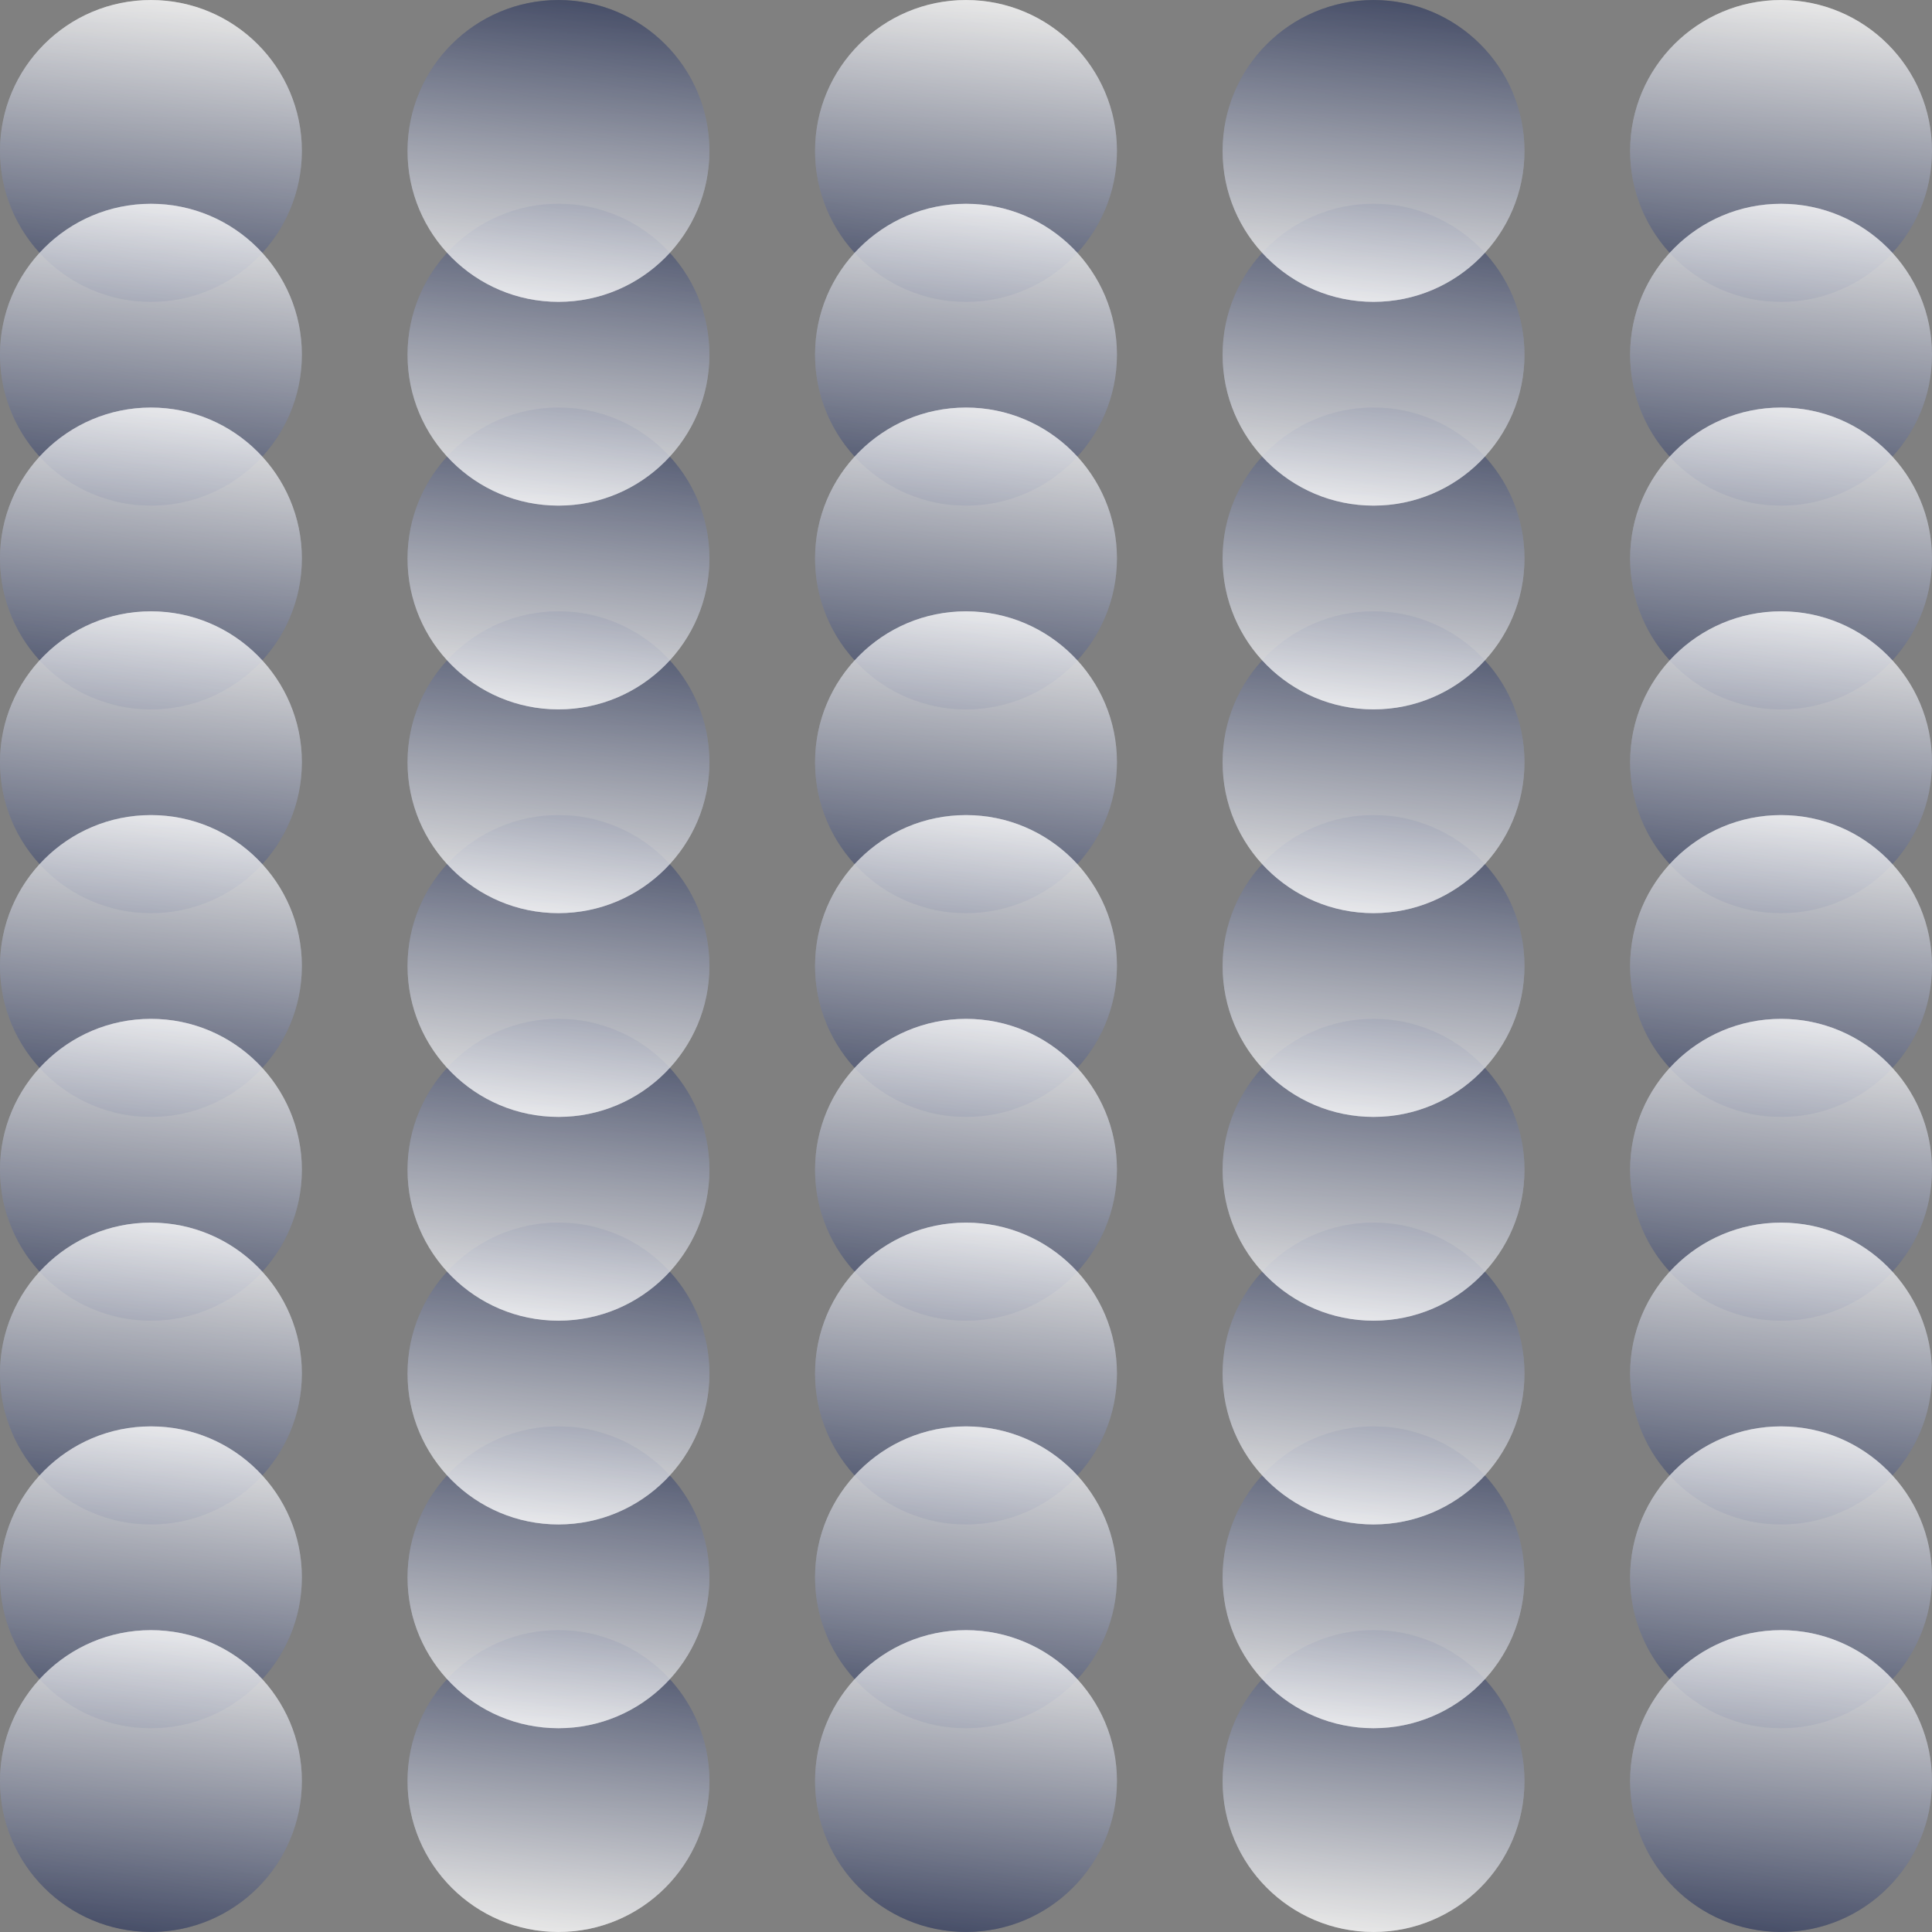 <svg id="Layer_1" data-name="Layer 1" xmlns="http://www.w3.org/2000/svg" xmlns:xlink="http://www.w3.org/1999/xlink" viewBox="0 0 1280 1280"><rect x="0" y="0" width="1280" height="1280" fill="#808080" stroke="none"/><defs><style>.cls-1{opacity:0.57;}.cls-2{fill:url(#linear-gradient);}.cls-3{fill:url(#linear-gradient-2);}.cls-4{fill:url(#linear-gradient-3);}.cls-5{fill:url(#linear-gradient-4);}.cls-6{fill:url(#linear-gradient-5);}.cls-7{fill:url(#linear-gradient-6);}.cls-8{fill:url(#linear-gradient-7);}.cls-9{fill:url(#linear-gradient-8);}.cls-10{fill:url(#linear-gradient-9);}.cls-11{fill:url(#linear-gradient-10);}.cls-12{fill:url(#linear-gradient-11);}.cls-13{fill:url(#linear-gradient-12);}.cls-14{fill:url(#linear-gradient-13);}.cls-15{fill:url(#linear-gradient-14);}.cls-16{fill:url(#linear-gradient-15);}.cls-17{fill:url(#linear-gradient-16);}.cls-18{fill:url(#linear-gradient-17);}.cls-19{fill:url(#linear-gradient-18);}.cls-20{fill:url(#linear-gradient-19);}.cls-21{fill:url(#linear-gradient-20);}.cls-22{fill:url(#linear-gradient-21);}.cls-23{fill:url(#linear-gradient-22);}.cls-24{fill:url(#linear-gradient-23);}.cls-25{fill:url(#linear-gradient-24);}.cls-26{fill:url(#linear-gradient-25);}.cls-27{fill:url(#linear-gradient-26);}.cls-28{fill:url(#linear-gradient-27);}.cls-29{fill:url(#linear-gradient-28);}.cls-30{fill:url(#linear-gradient-29);}.cls-31{fill:url(#linear-gradient-30);}.cls-32{fill:url(#linear-gradient-31);}.cls-33{fill:url(#linear-gradient-32);}.cls-34{fill:url(#linear-gradient-33);}.cls-35{fill:url(#linear-gradient-34);}.cls-36{fill:url(#linear-gradient-35);}.cls-37{fill:url(#linear-gradient-36);}.cls-38{fill:url(#linear-gradient-37);}.cls-39{fill:url(#linear-gradient-38);}.cls-40{fill:url(#linear-gradient-39);}.cls-41{fill:url(#linear-gradient-40);}.cls-42{fill:url(#linear-gradient-41);}.cls-43{fill:url(#linear-gradient-42);}.cls-44{fill:url(#linear-gradient-43);}.cls-45{fill:url(#linear-gradient-44);}.cls-46{fill:url(#linear-gradient-45);}.cls-47{fill:url(#linear-gradient-46);}.cls-48{fill:url(#linear-gradient-47);}.cls-49{fill:url(#linear-gradient-48);}.cls-50{fill:url(#linear-gradient-49);}.cls-51{fill:url(#linear-gradient-50);}.cls-52{fill:url(#linear-gradient-51);}.cls-53{fill:url(#linear-gradient-52);}.cls-54{fill:url(#linear-gradient-53);}.cls-55{fill:url(#linear-gradient-54);}.cls-56{fill:url(#linear-gradient-55);}.cls-57{fill:url(#linear-gradient-56);}.cls-58{fill:url(#linear-gradient-57);}.cls-59{fill:url(#linear-gradient-58);}.cls-60{fill:url(#linear-gradient-59);}.cls-61{fill:url(#linear-gradient-60);}.cls-62{fill:url(#linear-gradient-61);}.cls-63{fill:url(#linear-gradient-62);}.cls-64{fill:url(#linear-gradient-63);}.cls-65{fill:url(#linear-gradient-64);}.cls-66{fill:url(#linear-gradient-65);}.cls-67{fill:url(#linear-gradient-66);}.cls-68{fill:url(#linear-gradient-67);}.cls-69{fill:url(#linear-gradient-68);}.cls-70{fill:url(#linear-gradient-69);}.cls-71{fill:url(#linear-gradient-70);}.cls-72{fill:url(#linear-gradient-71);}.cls-73{fill:url(#linear-gradient-72);}.cls-74{fill:url(#linear-gradient-73);}.cls-75{fill:url(#linear-gradient-74);}.cls-76{fill:url(#linear-gradient-75);}.cls-77{fill:url(#linear-gradient-76);}.cls-78{fill:url(#linear-gradient-77);}.cls-79{fill:url(#linear-gradient-78);}.cls-80{fill:url(#linear-gradient-79);}.cls-81{fill:url(#linear-gradient-80);}.cls-82{fill:url(#linear-gradient-81);}.cls-83{fill:url(#linear-gradient-82);}.cls-84{fill:url(#linear-gradient-83);}.cls-85{fill:url(#linear-gradient-84);}.cls-86{fill:url(#linear-gradient-85);}.cls-87{fill:url(#linear-gradient-86);}.cls-88{fill:url(#linear-gradient-87);}.cls-89{fill:url(#linear-gradient-88);}.cls-90{fill:url(#linear-gradient-89);}.cls-91{fill:url(#linear-gradient-90);}</style><linearGradient id="linear-gradient" x1="100" y1="199.95" x2="100" gradientUnits="userSpaceOnUse"><stop offset="0" stop-color="#3b4463"/><stop offset="1" stop-color="#fff"/></linearGradient><linearGradient id="linear-gradient-2" x1="82.64" y1="198.5" x2="117.36" y2="1.55" xlink:href="#linear-gradient"/><linearGradient id="linear-gradient-3" y1="334.95" x2="100" y2="135" xlink:href="#linear-gradient"/><linearGradient id="linear-gradient-4" x1="82.64" y1="333.5" x2="117.36" y2="136.55" xlink:href="#linear-gradient"/><linearGradient id="linear-gradient-5" y1="469.95" x2="100" y2="270" xlink:href="#linear-gradient"/><linearGradient id="linear-gradient-6" x1="82.64" y1="468.5" x2="117.36" y2="271.55" xlink:href="#linear-gradient"/><linearGradient id="linear-gradient-7" y1="604.95" x2="100" y2="405" xlink:href="#linear-gradient"/><linearGradient id="linear-gradient-8" x1="82.64" y1="603.5" x2="117.36" y2="406.55" xlink:href="#linear-gradient"/><linearGradient id="linear-gradient-9" y1="739.95" x2="100" y2="540" xlink:href="#linear-gradient"/><linearGradient id="linear-gradient-10" x1="82.64" y1="738.5" x2="117.36" y2="541.55" xlink:href="#linear-gradient"/><linearGradient id="linear-gradient-11" y1="874.95" x2="100" y2="675" xlink:href="#linear-gradient"/><linearGradient id="linear-gradient-12" x1="82.64" y1="873.5" x2="117.36" y2="676.55" xlink:href="#linear-gradient"/><linearGradient id="linear-gradient-13" y1="1009.95" x2="100" y2="810" xlink:href="#linear-gradient"/><linearGradient id="linear-gradient-14" x1="82.64" y1="1008.5" x2="117.36" y2="811.55" xlink:href="#linear-gradient"/><linearGradient id="linear-gradient-15" y1="1144.95" x2="100" y2="945" xlink:href="#linear-gradient"/><linearGradient id="linear-gradient-16" x1="82.64" y1="1143.5" x2="117.36" y2="946.55" xlink:href="#linear-gradient"/><linearGradient id="linear-gradient-17" y1="1279.95" x2="100" y2="1080" xlink:href="#linear-gradient"/><linearGradient id="linear-gradient-18" x1="82.64" y1="1278.5" x2="117.36" y2="1081.55" xlink:href="#linear-gradient"/><linearGradient id="linear-gradient-19" x1="370.5" y1="199.95" x2="370.5" gradientTransform="translate(740.5 1280) rotate(180)" xlink:href="#linear-gradient"/><linearGradient id="linear-gradient-20" x1="353.14" y1="198.5" x2="387.86" y2="1.55" gradientTransform="translate(740.5 1280) rotate(180)" xlink:href="#linear-gradient"/><linearGradient id="linear-gradient-21" x1="370.5" y1="334.95" x2="370.5" y2="135" gradientTransform="translate(740.5 1280) rotate(180)" xlink:href="#linear-gradient"/><linearGradient id="linear-gradient-22" x1="353.14" y1="333.5" x2="387.86" y2="136.55" gradientTransform="translate(740.5 1280) rotate(180)" xlink:href="#linear-gradient"/><linearGradient id="linear-gradient-23" x1="370.5" y1="469.95" x2="370.5" y2="270" gradientTransform="translate(740.5 1280) rotate(180)" xlink:href="#linear-gradient"/><linearGradient id="linear-gradient-24" x1="353.14" y1="468.5" x2="387.86" y2="271.55" gradientTransform="translate(740.5 1280) rotate(180)" xlink:href="#linear-gradient"/><linearGradient id="linear-gradient-25" x1="370.5" y1="604.95" x2="370.5" y2="405" gradientTransform="translate(740.5 1280) rotate(180)" xlink:href="#linear-gradient"/><linearGradient id="linear-gradient-26" x1="353.14" y1="603.5" x2="387.86" y2="406.55" gradientTransform="translate(740.5 1280) rotate(180)" xlink:href="#linear-gradient"/><linearGradient id="linear-gradient-27" x1="370.5" y1="739.95" x2="370.5" y2="540" gradientTransform="translate(740.5 1280) rotate(180)" xlink:href="#linear-gradient"/><linearGradient id="linear-gradient-28" x1="353.14" y1="738.5" x2="387.86" y2="541.55" gradientTransform="translate(740.5 1280) rotate(180)" xlink:href="#linear-gradient"/><linearGradient id="linear-gradient-29" x1="370.5" y1="874.95" x2="370.5" y2="675" gradientTransform="translate(740.5 1280) rotate(180)" xlink:href="#linear-gradient"/><linearGradient id="linear-gradient-30" x1="353.14" y1="873.5" x2="387.86" y2="676.55" gradientTransform="translate(740.5 1280) rotate(180)" xlink:href="#linear-gradient"/><linearGradient id="linear-gradient-31" x1="370.5" y1="1009.95" x2="370.5" y2="810" gradientTransform="translate(740.5 1280) rotate(180)" xlink:href="#linear-gradient"/><linearGradient id="linear-gradient-32" x1="353.14" y1="1008.5" x2="387.86" y2="811.55" gradientTransform="translate(740.5 1280) rotate(180)" xlink:href="#linear-gradient"/><linearGradient id="linear-gradient-33" x1="370.5" y1="1144.95" x2="370.5" y2="945" gradientTransform="translate(740.5 1280) rotate(180)" xlink:href="#linear-gradient"/><linearGradient id="linear-gradient-34" x1="353.14" y1="1143.5" x2="387.86" y2="946.55" gradientTransform="translate(740.5 1280) rotate(180)" xlink:href="#linear-gradient"/><linearGradient id="linear-gradient-35" x1="370.5" y1="1279.95" x2="370.5" y2="1080" gradientTransform="translate(740.5 1280) rotate(180)" xlink:href="#linear-gradient"/><linearGradient id="linear-gradient-36" x1="353.14" y1="1278.5" x2="387.86" y2="1081.55" gradientTransform="translate(740.5 1280) rotate(180)" xlink:href="#linear-gradient"/><linearGradient id="linear-gradient-37" x1="640" y1="199.95" x2="640" xlink:href="#linear-gradient"/><linearGradient id="linear-gradient-38" x1="622.64" y1="198.5" x2="657.36" y2="1.55" xlink:href="#linear-gradient"/><linearGradient id="linear-gradient-39" x1="640" y1="334.95" x2="640" y2="135" xlink:href="#linear-gradient"/><linearGradient id="linear-gradient-40" x1="622.64" y1="333.5" x2="657.36" y2="136.55" xlink:href="#linear-gradient"/><linearGradient id="linear-gradient-41" x1="640" y1="469.95" x2="640" y2="270" xlink:href="#linear-gradient"/><linearGradient id="linear-gradient-42" x1="622.64" y1="468.5" x2="657.36" y2="271.55" xlink:href="#linear-gradient"/><linearGradient id="linear-gradient-43" x1="640" y1="604.95" x2="640" y2="405" xlink:href="#linear-gradient"/><linearGradient id="linear-gradient-44" x1="622.64" y1="603.5" x2="657.36" y2="406.55" xlink:href="#linear-gradient"/><linearGradient id="linear-gradient-45" x1="640" y1="739.95" x2="640" y2="540" xlink:href="#linear-gradient"/><linearGradient id="linear-gradient-46" x1="622.64" y1="738.5" x2="657.36" y2="541.55" xlink:href="#linear-gradient"/><linearGradient id="linear-gradient-47" x1="640" y1="874.95" x2="640" y2="675" xlink:href="#linear-gradient"/><linearGradient id="linear-gradient-48" x1="622.64" y1="873.5" x2="657.36" y2="676.55" xlink:href="#linear-gradient"/><linearGradient id="linear-gradient-49" x1="640" y1="1009.95" x2="640" y2="810" xlink:href="#linear-gradient"/><linearGradient id="linear-gradient-50" x1="622.64" y1="1008.5" x2="657.36" y2="811.55" xlink:href="#linear-gradient"/><linearGradient id="linear-gradient-51" x1="640" y1="1144.95" x2="640" y2="945" xlink:href="#linear-gradient"/><linearGradient id="linear-gradient-52" x1="622.64" y1="1143.5" x2="657.36" y2="946.55" xlink:href="#linear-gradient"/><linearGradient id="linear-gradient-53" x1="640" y1="1279.95" x2="640" y2="1080" xlink:href="#linear-gradient"/><linearGradient id="linear-gradient-54" x1="622.64" y1="1278.5" x2="657.36" y2="1081.55" xlink:href="#linear-gradient"/><linearGradient id="linear-gradient-55" x1="911.5" y1="199.95" x2="911.5" gradientTransform="translate(1821.5 1280) rotate(180)" xlink:href="#linear-gradient"/><linearGradient id="linear-gradient-56" x1="894.14" y1="198.5" x2="928.86" y2="1.55" gradientTransform="translate(1821.5 1280) rotate(180)" xlink:href="#linear-gradient"/><linearGradient id="linear-gradient-57" x1="911.5" y1="334.95" x2="911.5" y2="135" gradientTransform="translate(1821.5 1280) rotate(180)" xlink:href="#linear-gradient"/><linearGradient id="linear-gradient-58" x1="894.14" y1="333.5" x2="928.86" y2="136.55" gradientTransform="translate(1821.5 1280) rotate(180)" xlink:href="#linear-gradient"/><linearGradient id="linear-gradient-59" x1="911.5" y1="469.95" x2="911.5" y2="270" gradientTransform="translate(1821.5 1280) rotate(180)" xlink:href="#linear-gradient"/><linearGradient id="linear-gradient-60" x1="894.14" y1="468.5" x2="928.86" y2="271.55" gradientTransform="translate(1821.5 1280) rotate(180)" xlink:href="#linear-gradient"/><linearGradient id="linear-gradient-61" x1="911.5" y1="604.95" x2="911.5" y2="405" gradientTransform="translate(1821.5 1280) rotate(180)" xlink:href="#linear-gradient"/><linearGradient id="linear-gradient-62" x1="894.14" y1="603.5" x2="928.86" y2="406.55" gradientTransform="translate(1821.5 1280) rotate(180)" xlink:href="#linear-gradient"/><linearGradient id="linear-gradient-63" x1="911.5" y1="739.95" x2="911.5" y2="540" gradientTransform="translate(1821.5 1280) rotate(180)" xlink:href="#linear-gradient"/><linearGradient id="linear-gradient-64" x1="894.14" y1="738.5" x2="928.86" y2="541.55" gradientTransform="translate(1821.5 1280) rotate(180)" xlink:href="#linear-gradient"/><linearGradient id="linear-gradient-65" x1="911.5" y1="874.95" x2="911.5" y2="675" gradientTransform="translate(1821.5 1280) rotate(180)" xlink:href="#linear-gradient"/><linearGradient id="linear-gradient-66" x1="894.14" y1="873.5" x2="928.86" y2="676.55" gradientTransform="translate(1821.5 1280) rotate(180)" xlink:href="#linear-gradient"/><linearGradient id="linear-gradient-67" x1="911.5" y1="1009.95" x2="911.5" y2="810" gradientTransform="translate(1821.5 1280) rotate(180)" xlink:href="#linear-gradient"/><linearGradient id="linear-gradient-68" x1="894.14" y1="1008.5" x2="928.86" y2="811.55" gradientTransform="translate(1821.5 1280) rotate(180)" xlink:href="#linear-gradient"/><linearGradient id="linear-gradient-69" x1="911.5" y1="1144.95" x2="911.5" y2="945" gradientTransform="translate(1821.5 1280) rotate(180)" xlink:href="#linear-gradient"/><linearGradient id="linear-gradient-70" x1="894.14" y1="1143.5" x2="928.86" y2="946.55" gradientTransform="translate(1821.5 1280) rotate(180)" xlink:href="#linear-gradient"/><linearGradient id="linear-gradient-71" x1="911.5" y1="1279.95" x2="911.5" y2="1080" gradientTransform="translate(1821.5 1280) rotate(180)" xlink:href="#linear-gradient"/><linearGradient id="linear-gradient-72" x1="894.14" y1="1278.5" x2="928.86" y2="1081.55" gradientTransform="translate(1821.5 1280) rotate(180)" xlink:href="#linear-gradient"/><linearGradient id="linear-gradient-73" x1="1180" y1="199.95" x2="1180" xlink:href="#linear-gradient"/><linearGradient id="linear-gradient-74" x1="1162.64" y1="198.5" x2="1197.36" y2="1.55" xlink:href="#linear-gradient"/><linearGradient id="linear-gradient-75" x1="1180" y1="334.95" x2="1180" y2="135" xlink:href="#linear-gradient"/><linearGradient id="linear-gradient-76" x1="1162.64" y1="333.5" x2="1197.36" y2="136.55" xlink:href="#linear-gradient"/><linearGradient id="linear-gradient-77" x1="1180" y1="469.95" x2="1180" y2="270" xlink:href="#linear-gradient"/><linearGradient id="linear-gradient-78" x1="1162.64" y1="468.5" x2="1197.36" y2="271.55" xlink:href="#linear-gradient"/><linearGradient id="linear-gradient-79" x1="1180" y1="604.95" x2="1180" y2="405" xlink:href="#linear-gradient"/><linearGradient id="linear-gradient-80" x1="1162.64" y1="603.5" x2="1197.36" y2="406.55" xlink:href="#linear-gradient"/><linearGradient id="linear-gradient-81" x1="1180" y1="739.95" x2="1180" y2="540" xlink:href="#linear-gradient"/><linearGradient id="linear-gradient-82" x1="1162.64" y1="738.5" x2="1197.36" y2="541.55" xlink:href="#linear-gradient"/><linearGradient id="linear-gradient-83" x1="1180" y1="874.95" x2="1180" y2="675" xlink:href="#linear-gradient"/><linearGradient id="linear-gradient-84" x1="1162.64" y1="873.5" x2="1197.36" y2="676.55" xlink:href="#linear-gradient"/><linearGradient id="linear-gradient-85" x1="1180" y1="1009.95" x2="1180" y2="810" xlink:href="#linear-gradient"/><linearGradient id="linear-gradient-86" x1="1162.64" y1="1008.5" x2="1197.36" y2="811.55" xlink:href="#linear-gradient"/><linearGradient id="linear-gradient-87" x1="1180" y1="1144.95" x2="1180" y2="945" xlink:href="#linear-gradient"/><linearGradient id="linear-gradient-88" x1="1162.64" y1="1143.5" x2="1197.36" y2="946.55" xlink:href="#linear-gradient"/><linearGradient id="linear-gradient-89" x1="1180" y1="1279.95" x2="1180" y2="1080" xlink:href="#linear-gradient"/><linearGradient id="linear-gradient-90" x1="1162.64" y1="1278.5" x2="1197.36" y2="1081.55" xlink:href="#linear-gradient"/></defs><title>pw-02</title><g class="cls-1"><ellipse class="cls-2" cx="100" cy="99.98" rx="100" ry="99.98"/></g><g class="cls-1"><ellipse class="cls-3" cx="100" cy="100.02" rx="100" ry="99.98"/></g><g class="cls-1"><ellipse class="cls-4" cx="100" cy="234.98" rx="100" ry="99.98"/></g><g class="cls-1"><ellipse class="cls-5" cx="100" cy="235.02" rx="100" ry="99.98"/></g><g class="cls-1"><ellipse class="cls-6" cx="100" cy="369.98" rx="100" ry="99.98"/></g><g class="cls-1"><ellipse class="cls-7" cx="100" cy="370.02" rx="100" ry="99.98"/></g><g class="cls-1"><ellipse class="cls-8" cx="100" cy="504.98" rx="100" ry="99.98"/></g><g class="cls-1"><ellipse class="cls-9" cx="100" cy="505.02" rx="100" ry="99.98"/></g><g class="cls-1"><ellipse class="cls-10" cx="100" cy="639.98" rx="100" ry="99.98"/></g><g class="cls-1"><ellipse class="cls-11" cx="100" cy="640.02" rx="100" ry="99.98"/></g><g class="cls-1"><ellipse class="cls-12" cx="100" cy="774.98" rx="100" ry="99.98"/></g><g class="cls-1"><ellipse class="cls-13" cx="100" cy="775.02" rx="100" ry="99.98"/></g><g class="cls-1"><ellipse class="cls-14" cx="100" cy="909.98" rx="100" ry="99.98"/></g><g class="cls-1"><ellipse class="cls-15" cx="100" cy="910.02" rx="100" ry="99.98"/></g><g class="cls-1"><ellipse class="cls-16" cx="100" cy="1044.98" rx="100" ry="99.98"/></g><g class="cls-1"><ellipse class="cls-17" cx="100" cy="1045.02" rx="100" ry="99.98"/></g><g class="cls-1"><ellipse class="cls-18" cx="100" cy="1179.98" rx="100" ry="99.98"/></g><g class="cls-1"><ellipse class="cls-19" cx="100" cy="1180.02" rx="100" ry="99.98"/></g><g class="cls-1"><ellipse class="cls-20" cx="370" cy="1180.02" rx="100" ry="99.98"/></g><g class="cls-1"><ellipse class="cls-21" cx="370" cy="1179.98" rx="100" ry="99.98"/></g><g class="cls-1"><ellipse class="cls-22" cx="370" cy="1045.02" rx="100" ry="99.98"/></g><g class="cls-1"><ellipse class="cls-23" cx="370" cy="1044.98" rx="100" ry="99.98"/></g><g class="cls-1"><ellipse class="cls-24" cx="370" cy="910.02" rx="100" ry="99.98"/></g><g class="cls-1"><ellipse class="cls-25" cx="370" cy="909.98" rx="100" ry="99.98"/></g><g class="cls-1"><ellipse class="cls-26" cx="370" cy="775.02" rx="100" ry="99.98"/></g><g class="cls-1"><ellipse class="cls-27" cx="370" cy="774.98" rx="100" ry="99.98"/></g><g class="cls-1"><ellipse class="cls-28" cx="370" cy="640.02" rx="100" ry="99.98"/></g><g class="cls-1"><ellipse class="cls-29" cx="370" cy="639.98" rx="100" ry="99.98"/></g><g class="cls-1"><ellipse class="cls-30" cx="370" cy="505.02" rx="100" ry="99.98"/></g><g class="cls-1"><ellipse class="cls-31" cx="370" cy="504.98" rx="100" ry="99.98"/></g><g class="cls-1"><ellipse class="cls-32" cx="370" cy="370.02" rx="100" ry="99.98"/></g><g class="cls-1"><ellipse class="cls-33" cx="370" cy="369.98" rx="100" ry="99.98"/></g><g class="cls-1"><ellipse class="cls-34" cx="370" cy="235.02" rx="100" ry="99.98"/></g><g class="cls-1"><ellipse class="cls-35" cx="370" cy="234.98" rx="100" ry="99.98"/></g><g class="cls-1"><ellipse class="cls-36" cx="370" cy="100.02" rx="100" ry="99.98"/></g><g class="cls-1"><ellipse class="cls-37" cx="370" cy="99.98" rx="100" ry="99.98"/></g><g class="cls-1"><ellipse class="cls-38" cx="640" cy="99.98" rx="100" ry="99.98"/></g><g class="cls-1"><ellipse class="cls-39" cx="640" cy="100.02" rx="100" ry="99.98"/></g><g class="cls-1"><ellipse class="cls-40" cx="640" cy="234.98" rx="100" ry="99.98"/></g><g class="cls-1"><ellipse class="cls-41" cx="640" cy="235.02" rx="100" ry="99.98"/></g><g class="cls-1"><ellipse class="cls-42" cx="640" cy="369.98" rx="100" ry="99.98"/></g><g class="cls-1"><ellipse class="cls-43" cx="640" cy="370.02" rx="100" ry="99.98"/></g><g class="cls-1"><ellipse class="cls-44" cx="640" cy="504.98" rx="100" ry="99.98"/></g><g class="cls-1"><ellipse class="cls-45" cx="640" cy="505.02" rx="100" ry="99.98"/></g><g class="cls-1"><ellipse class="cls-46" cx="640" cy="639.98" rx="100" ry="99.98"/></g><g class="cls-1"><ellipse class="cls-47" cx="640" cy="640.02" rx="100" ry="99.98"/></g><g class="cls-1"><ellipse class="cls-48" cx="640" cy="774.98" rx="100" ry="99.98"/></g><g class="cls-1"><ellipse class="cls-49" cx="640" cy="775.02" rx="100" ry="99.98"/></g><g class="cls-1"><ellipse class="cls-50" cx="640" cy="909.98" rx="100" ry="99.98"/></g><g class="cls-1"><ellipse class="cls-51" cx="640" cy="910.02" rx="100" ry="99.98"/></g><g class="cls-1"><ellipse class="cls-52" cx="640" cy="1044.98" rx="100" ry="99.98"/></g><g class="cls-1"><ellipse class="cls-53" cx="640" cy="1045.02" rx="100" ry="99.98"/></g><g class="cls-1"><ellipse class="cls-54" cx="640" cy="1179.98" rx="100" ry="99.98"/></g><g class="cls-1"><ellipse class="cls-55" cx="640" cy="1180.02" rx="100" ry="99.98"/></g><g class="cls-1"><ellipse class="cls-56" cx="910" cy="1180.02" rx="100" ry="99.98"/></g><g class="cls-1"><ellipse class="cls-57" cx="910" cy="1179.98" rx="100" ry="99.98"/></g><g class="cls-1"><ellipse class="cls-58" cx="910" cy="1045.02" rx="100" ry="99.98"/></g><g class="cls-1"><ellipse class="cls-59" cx="910" cy="1044.98" rx="100" ry="99.98"/></g><g class="cls-1"><ellipse class="cls-60" cx="910" cy="910.02" rx="100" ry="99.98"/></g><g class="cls-1"><ellipse class="cls-61" cx="910" cy="909.98" rx="100" ry="99.98"/></g><g class="cls-1"><ellipse class="cls-62" cx="910" cy="775.02" rx="100" ry="99.98"/></g><g class="cls-1"><ellipse class="cls-63" cx="910" cy="774.98" rx="100" ry="99.98"/></g><g class="cls-1"><ellipse class="cls-64" cx="910" cy="640.02" rx="100" ry="99.98"/></g><g class="cls-1"><ellipse class="cls-65" cx="910" cy="639.98" rx="100" ry="99.98"/></g><g class="cls-1"><ellipse class="cls-66" cx="910" cy="505.02" rx="100" ry="99.98"/></g><g class="cls-1"><ellipse class="cls-67" cx="910" cy="504.98" rx="100" ry="99.98"/></g><g class="cls-1"><ellipse class="cls-68" cx="910" cy="370.02" rx="100" ry="99.98"/></g><g class="cls-1"><ellipse class="cls-69" cx="910" cy="369.98" rx="100" ry="99.98"/></g><g class="cls-1"><ellipse class="cls-70" cx="910" cy="235.02" rx="100" ry="99.98"/></g><g class="cls-1"><ellipse class="cls-71" cx="910" cy="234.98" rx="100" ry="99.98"/></g><g class="cls-1"><ellipse class="cls-72" cx="910" cy="100.02" rx="100" ry="99.98"/></g><g class="cls-1"><ellipse class="cls-73" cx="910" cy="99.98" rx="100" ry="99.98"/></g><g class="cls-1"><ellipse class="cls-74" cx="1180" cy="99.98" rx="100" ry="99.98"/></g><g class="cls-1"><ellipse class="cls-75" cx="1180" cy="100.02" rx="100" ry="99.98"/></g><g class="cls-1"><ellipse class="cls-76" cx="1180" cy="234.98" rx="100" ry="99.98"/></g><g class="cls-1"><ellipse class="cls-77" cx="1180" cy="235.02" rx="100" ry="99.98"/></g><g class="cls-1"><ellipse class="cls-78" cx="1180" cy="369.98" rx="100" ry="99.98"/></g><g class="cls-1"><ellipse class="cls-79" cx="1180" cy="370.02" rx="100" ry="99.98"/></g><g class="cls-1"><ellipse class="cls-80" cx="1180" cy="504.98" rx="100" ry="99.98"/></g><g class="cls-1"><ellipse class="cls-81" cx="1180" cy="505.02" rx="100" ry="99.98"/></g><g class="cls-1"><ellipse class="cls-82" cx="1180" cy="639.98" rx="100" ry="99.98"/></g><g class="cls-1"><ellipse class="cls-83" cx="1180" cy="640.02" rx="100" ry="99.98"/></g><g class="cls-1"><ellipse class="cls-84" cx="1180" cy="774.98" rx="100" ry="99.98"/></g><g class="cls-1"><ellipse class="cls-85" cx="1180" cy="775.02" rx="100" ry="99.98"/></g><g class="cls-1"><ellipse class="cls-86" cx="1180" cy="909.98" rx="100" ry="99.98"/></g><g class="cls-1"><ellipse class="cls-87" cx="1180" cy="910.02" rx="100" ry="99.98"/></g><g class="cls-1"><ellipse class="cls-88" cx="1180" cy="1044.98" rx="100" ry="99.98"/></g><g class="cls-1"><ellipse class="cls-89" cx="1180" cy="1045.02" rx="100" ry="99.98"/></g><g class="cls-1"><ellipse class="cls-90" cx="1180" cy="1179.98" rx="100" ry="99.98"/></g><g class="cls-1"><ellipse class="cls-91" cx="1180" cy="1180.02" rx="100" ry="99.98"/></g></svg>